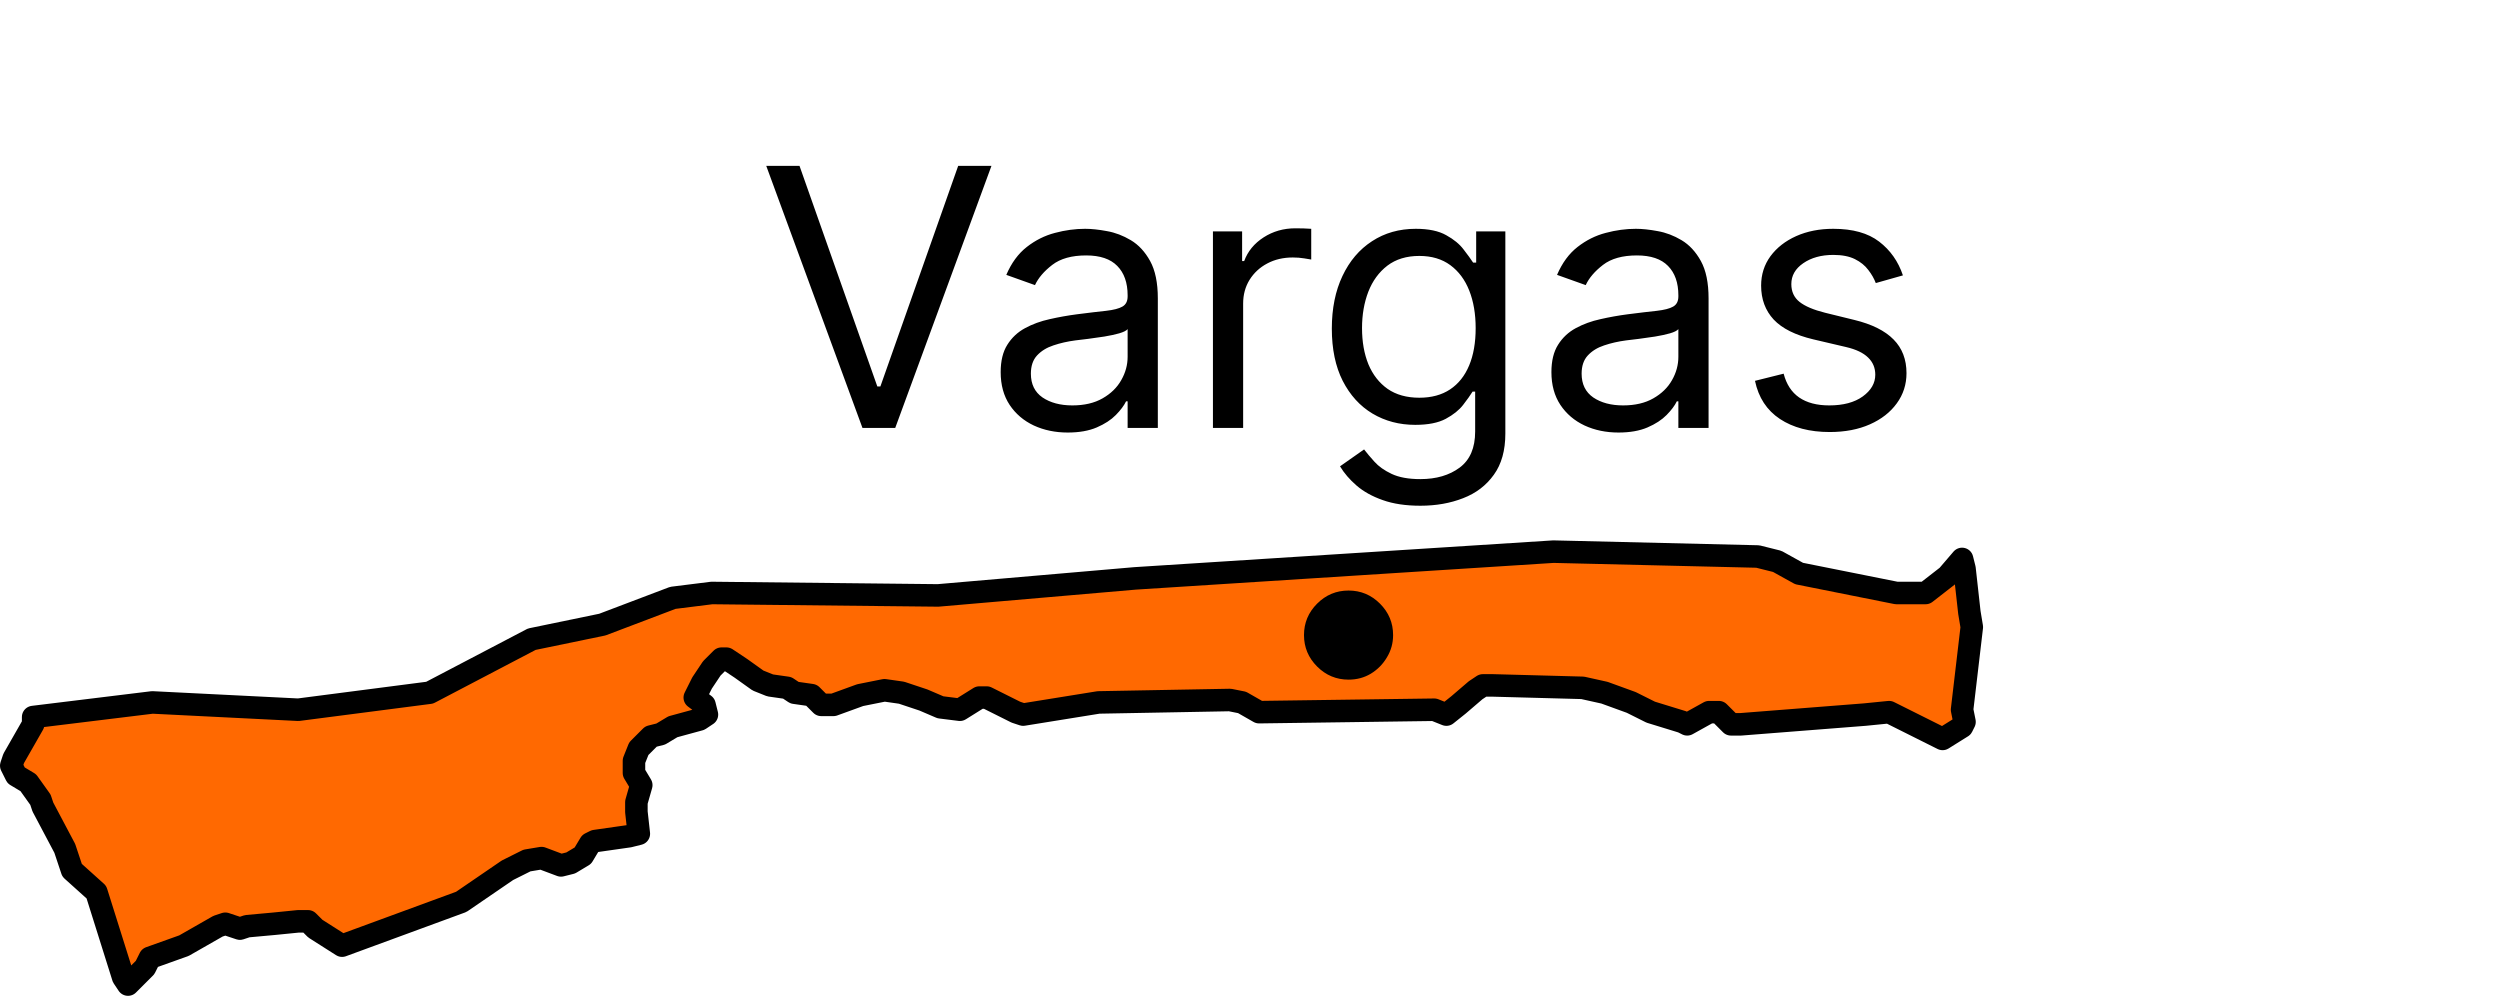 <svg width="222" height="89" viewBox="0 0 222 89" fill="none" xmlns="http://www.w3.org/2000/svg">
<path d="M174.232 49.634L174.448 50.498L174.88 54.385L175.096 55.681L174.232 63.024L174.448 64.104L174.232 64.536L172.504 65.616L167.752 63.24L165.592 63.456L154.576 64.32H153.712L152.632 63.24H151.768L149.824 64.32L149.392 64.104L146.584 63.24L144.856 62.376L142.48 61.512L140.536 61.08L132.544 60.864H131.68L131.032 61.296L129.52 62.592L128.44 63.456L127.36 63.024L111.808 63.24L110.296 62.376L109.216 62.16L97.552 62.376L90.856 63.456L90.208 63.24L87.616 61.944H86.968L85.24 63.024L83.512 62.808L82 62.16L80.056 61.512L78.544 61.296L76.384 61.728L74.008 62.592H72.928L72.064 61.728L70.552 61.512L69.904 61.08L68.392 60.864L67.312 60.432L65.8 59.352L64.504 58.489H64.072L63.208 59.352L62.344 60.648L61.696 61.944L62.56 62.592L62.776 63.456L62.128 63.888L59.752 64.536L58.672 65.184L57.808 65.4L56.728 66.48L56.296 67.56V68.64L56.944 69.719L56.512 71.231V72.095L56.728 74.039L55.864 74.255L52.84 74.687L52.408 74.903L51.76 75.983L50.68 76.631L49.816 76.847L48.088 76.199L46.792 76.415L45.064 77.279L40.96 80.086L30.376 83.974L28 82.462L27.352 81.814H26.488L24.328 82.03L21.952 82.246L21.304 82.462L20.008 82.03L19.36 82.246L16.336 83.974L13.312 85.054L12.88 85.918L11.368 87.43L10.936 86.782L8.56 79.222L6.4 77.279L5.752 75.335L3.808 71.663L3.592 71.015L2.512 69.504L1.432 68.856L1 67.992L1.216 67.344L2.944 64.32V63.672L13.528 62.376L26.488 63.024L38.152 61.512L47.224 56.761L53.488 55.465L59.752 53.089L63.208 52.657L83.296 52.873L100.792 51.361L137.944 48.986L156.088 49.418L157.816 49.85L159.76 50.929L168.4 52.657H170.992L172.936 51.145L174.232 49.634Z" fill="#FF6901" stroke="black" stroke-width="2" stroke-linecap="round" stroke-linejoin="round"/>
<path d="M70.996 14.727L77.906 34.318H78.178L85.087 14.727H88.042L79.496 38H76.587L68.042 14.727H70.996ZM94.814 38.409C93.709 38.409 92.705 38.201 91.803 37.784C90.902 37.36 90.186 36.75 89.656 35.955C89.125 35.151 88.86 34.182 88.86 33.045C88.86 32.045 89.057 31.235 89.451 30.614C89.845 29.985 90.371 29.492 91.031 29.136C91.689 28.78 92.417 28.515 93.212 28.341C94.015 28.159 94.822 28.015 95.633 27.909C96.693 27.773 97.553 27.671 98.212 27.602C98.879 27.526 99.364 27.401 99.667 27.227C99.977 27.053 100.133 26.75 100.133 26.318V26.227C100.133 25.106 99.826 24.235 99.212 23.614C98.606 22.992 97.686 22.682 96.451 22.682C95.171 22.682 94.167 22.962 93.439 23.523C92.712 24.083 92.201 24.682 91.906 25.318L89.36 24.409C89.814 23.349 90.421 22.523 91.178 21.932C91.943 21.333 92.777 20.917 93.678 20.682C94.587 20.439 95.481 20.318 96.36 20.318C96.921 20.318 97.564 20.386 98.292 20.523C99.027 20.651 99.735 20.921 100.417 21.329C101.106 21.739 101.678 22.356 102.133 23.182C102.587 24.008 102.815 25.114 102.815 26.5V38H100.133V35.636H99.996C99.814 36.015 99.511 36.42 99.087 36.852C98.663 37.284 98.099 37.651 97.394 37.955C96.689 38.258 95.83 38.409 94.814 38.409ZM95.224 36C96.284 36 97.178 35.792 97.906 35.375C98.64 34.958 99.193 34.42 99.564 33.761C99.943 33.102 100.133 32.409 100.133 31.682V29.227C100.019 29.364 99.769 29.489 99.383 29.602C99.004 29.708 98.564 29.803 98.064 29.886C97.572 29.962 97.091 30.03 96.621 30.091C96.159 30.144 95.784 30.189 95.496 30.227C94.799 30.318 94.148 30.466 93.542 30.671C92.943 30.867 92.459 31.167 92.087 31.568C91.724 31.962 91.542 32.5 91.542 33.182C91.542 34.114 91.886 34.818 92.576 35.295C93.273 35.765 94.156 36 95.224 36ZM107.709 38V20.546H110.3V23.182H110.482C110.8 22.318 111.376 21.617 112.209 21.079C113.043 20.542 113.982 20.273 115.028 20.273C115.225 20.273 115.471 20.276 115.766 20.284C116.062 20.292 116.285 20.303 116.437 20.318V23.046C116.346 23.023 116.137 22.989 115.812 22.943C115.494 22.89 115.156 22.864 114.8 22.864C113.952 22.864 113.194 23.042 112.528 23.398C111.869 23.746 111.346 24.231 110.959 24.852C110.581 25.466 110.391 26.167 110.391 26.954V38H107.709ZM126.13 44.909C124.834 44.909 123.721 44.742 122.789 44.409C121.857 44.083 121.081 43.651 120.459 43.114C119.846 42.583 119.357 42.015 118.994 41.409L121.13 39.909C121.372 40.227 121.679 40.591 122.05 41C122.422 41.417 122.929 41.776 123.573 42.08C124.225 42.39 125.077 42.545 126.13 42.545C127.539 42.545 128.702 42.205 129.619 41.523C130.535 40.841 130.994 39.773 130.994 38.318V34.773H130.766C130.569 35.091 130.289 35.485 129.925 35.955C129.569 36.417 129.054 36.83 128.38 37.193C127.713 37.549 126.812 37.727 125.675 37.727C124.266 37.727 123.001 37.394 121.88 36.727C120.766 36.061 119.884 35.091 119.232 33.818C118.588 32.545 118.266 31 118.266 29.182C118.266 27.394 118.581 25.837 119.209 24.511C119.838 23.178 120.713 22.148 121.834 21.421C122.956 20.686 124.251 20.318 125.721 20.318C126.857 20.318 127.759 20.508 128.425 20.886C129.1 21.258 129.615 21.682 129.971 22.159C130.334 22.629 130.615 23.015 130.812 23.318H131.084V20.546H133.675V38.5C133.675 40 133.334 41.22 132.653 42.159C131.978 43.106 131.069 43.799 129.925 44.239C128.789 44.686 127.524 44.909 126.13 44.909ZM126.039 35.318C127.115 35.318 128.024 35.072 128.766 34.58C129.509 34.087 130.073 33.379 130.459 32.455C130.846 31.53 131.039 30.424 131.039 29.136C131.039 27.879 130.85 26.769 130.471 25.807C130.092 24.845 129.531 24.091 128.789 23.546C128.047 23 127.13 22.727 126.039 22.727C124.903 22.727 123.956 23.015 123.198 23.591C122.448 24.167 121.884 24.939 121.505 25.909C121.134 26.879 120.948 27.954 120.948 29.136C120.948 30.349 121.137 31.421 121.516 32.352C121.903 33.276 122.471 34.004 123.221 34.534C123.978 35.057 124.918 35.318 126.039 35.318ZM143.721 38.409C142.615 38.409 141.611 38.201 140.709 37.784C139.808 37.36 139.092 36.75 138.562 35.955C138.031 35.151 137.766 34.182 137.766 33.045C137.766 32.045 137.963 31.235 138.357 30.614C138.751 29.985 139.278 29.492 139.937 29.136C140.596 28.78 141.323 28.515 142.119 28.341C142.922 28.159 143.728 28.015 144.539 27.909C145.6 27.773 146.459 27.671 147.119 27.602C147.785 27.526 148.27 27.401 148.573 27.227C148.884 27.053 149.039 26.75 149.039 26.318V26.227C149.039 25.106 148.732 24.235 148.119 23.614C147.512 22.992 146.592 22.682 145.357 22.682C144.077 22.682 143.073 22.962 142.346 23.523C141.619 24.083 141.107 24.682 140.812 25.318L138.266 24.409C138.721 23.349 139.327 22.523 140.084 21.932C140.85 21.333 141.683 20.917 142.584 20.682C143.494 20.439 144.387 20.318 145.266 20.318C145.827 20.318 146.471 20.386 147.198 20.523C147.933 20.651 148.641 20.921 149.323 21.329C150.012 21.739 150.584 22.356 151.039 23.182C151.494 24.008 151.721 25.114 151.721 26.5V38H149.039V35.636H148.903C148.721 36.015 148.418 36.42 147.994 36.852C147.569 37.284 147.005 37.651 146.3 37.955C145.596 38.258 144.736 38.409 143.721 38.409ZM144.13 36C145.19 36 146.084 35.792 146.812 35.375C147.547 34.958 148.1 34.42 148.471 33.761C148.85 33.102 149.039 32.409 149.039 31.682V29.227C148.925 29.364 148.675 29.489 148.289 29.602C147.91 29.708 147.471 29.803 146.971 29.886C146.478 29.962 145.997 30.03 145.528 30.091C145.065 30.144 144.69 30.189 144.403 30.227C143.706 30.318 143.054 30.466 142.448 30.671C141.85 30.867 141.365 31.167 140.994 31.568C140.63 31.962 140.448 32.5 140.448 33.182C140.448 34.114 140.793 34.818 141.482 35.295C142.179 35.765 143.062 36 144.13 36ZM168.979 24.454L166.57 25.136C166.419 24.735 166.195 24.345 165.9 23.966C165.612 23.579 165.218 23.261 164.718 23.011C164.218 22.761 163.578 22.636 162.797 22.636C161.729 22.636 160.839 22.883 160.127 23.375C159.422 23.86 159.07 24.477 159.07 25.227C159.07 25.894 159.313 26.421 159.797 26.807C160.282 27.193 161.04 27.515 162.07 27.773L164.661 28.409C166.222 28.788 167.385 29.367 168.15 30.148C168.915 30.921 169.297 31.917 169.297 33.136C169.297 34.136 169.01 35.03 168.434 35.818C167.866 36.606 167.07 37.227 166.047 37.682C165.025 38.136 163.835 38.364 162.479 38.364C160.699 38.364 159.226 37.977 158.059 37.205C156.892 36.432 156.154 35.303 155.843 33.818L158.388 33.182C158.631 34.121 159.089 34.826 159.763 35.295C160.445 35.765 161.335 36 162.434 36C163.684 36 164.676 35.735 165.411 35.205C166.154 34.667 166.525 34.023 166.525 33.273C166.525 32.667 166.313 32.159 165.888 31.75C165.464 31.333 164.813 31.023 163.934 30.818L161.025 30.136C159.426 29.758 158.252 29.171 157.502 28.375C156.76 27.572 156.388 26.568 156.388 25.364C156.388 24.379 156.665 23.508 157.218 22.75C157.779 21.992 158.54 21.398 159.502 20.966C160.472 20.534 161.57 20.318 162.797 20.318C164.525 20.318 165.881 20.697 166.866 21.454C167.858 22.212 168.563 23.212 168.979 24.454Z" fill="black"/>
<path d="M119.751 60.352C118.667 60.352 117.736 59.963 116.96 59.187C116.183 58.41 115.795 57.48 115.795 56.396C115.795 55.311 116.183 54.381 116.96 53.604C117.736 52.828 118.667 52.44 119.751 52.44C120.835 52.44 121.766 52.828 122.542 53.604C123.319 54.381 123.707 55.311 123.707 56.396C123.707 57.114 123.524 57.773 123.158 58.374C122.806 58.974 122.33 59.458 121.729 59.824C121.143 60.176 120.484 60.352 119.751 60.352Z" fill="black"/>
</svg>
